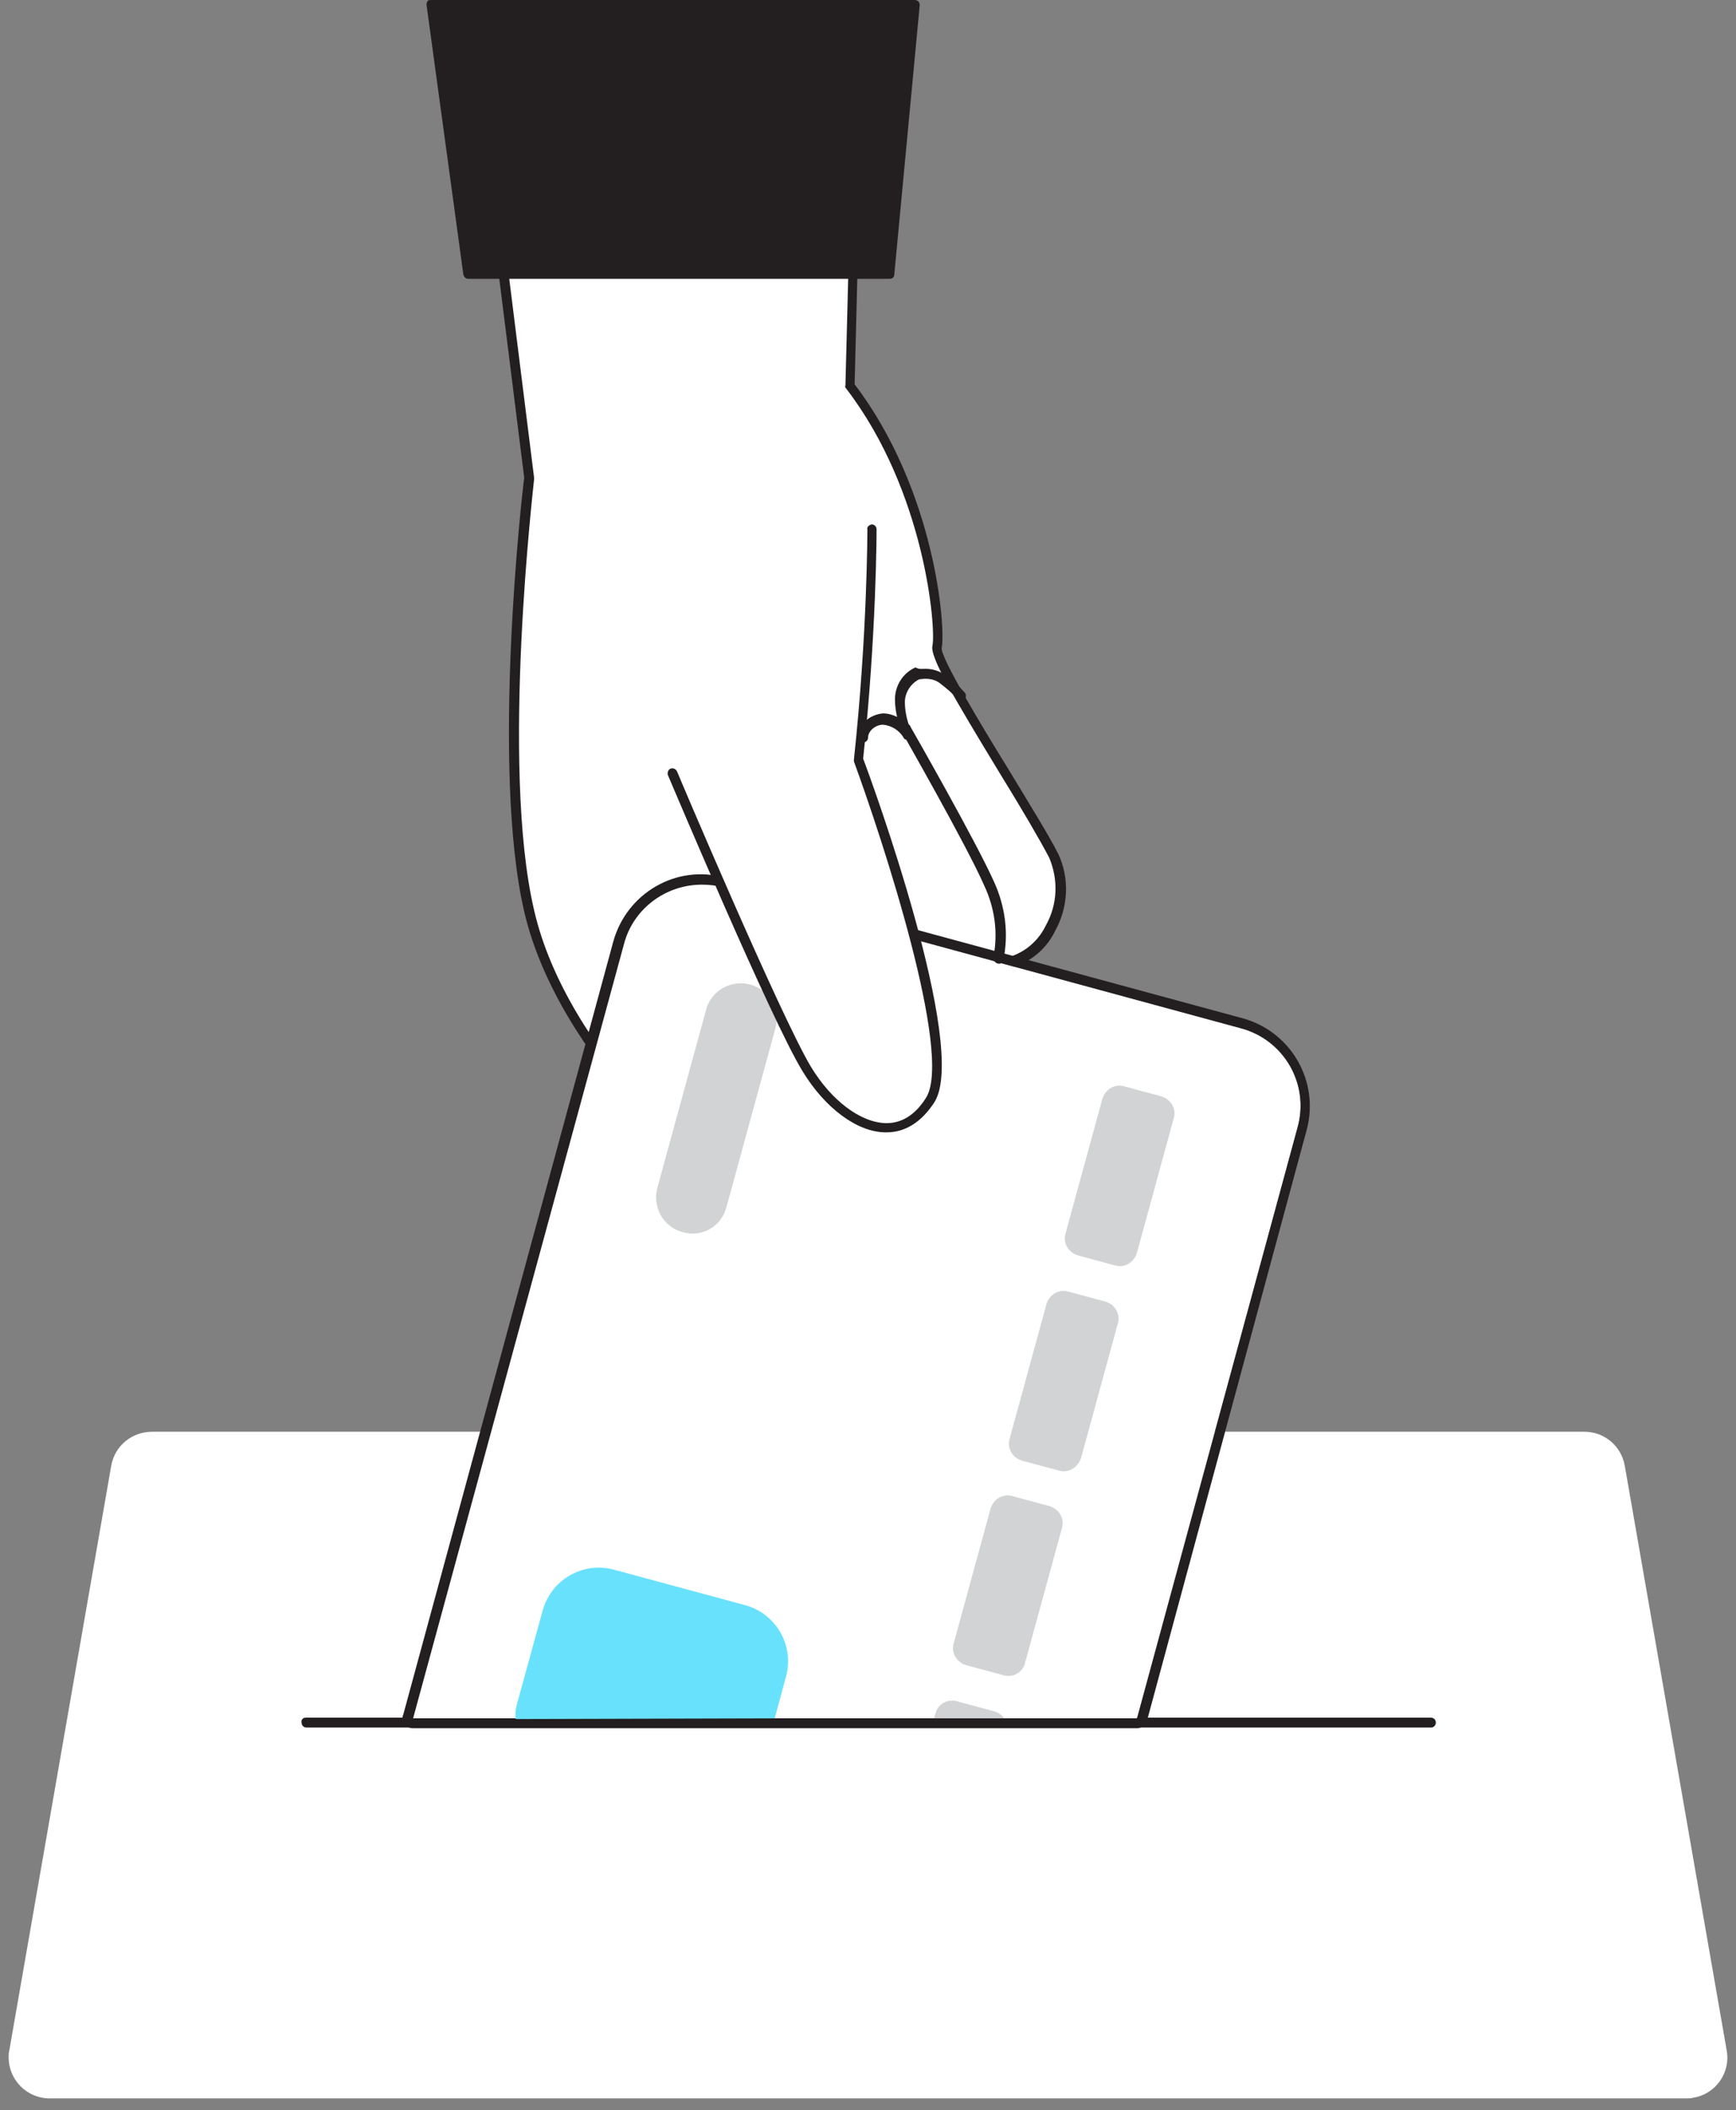<svg width="79" height="96" viewBox="0 0 79 96" fill="none" xmlns="http://www.w3.org/2000/svg">
<rect x="0" y="0" width="79" height="96" fill="#808080" stroke="none"/>
<g id="Group 1171278679">
<g id="Laptop">
<path id="Vector" d="M6.93 65.141L72.103 65.141C73.004 65.141 73.777 65.785 73.938 66.686L78.575 93.284C78.768 94.314 78.06 95.28 77.061 95.441C76.965 95.473 76.836 95.473 76.739 95.473L2.261 95.473C1.23 95.473 0.393 94.636 0.393 93.606C0.393 93.509 0.393 93.38 0.425 93.284L5.062 66.686C5.223 65.785 5.996 65.141 6.93 65.141Z" fill="white"/>
<path id="Vector_2" d="M13.917 78.149L65.115 78.149C65.244 78.149 65.341 78.246 65.341 78.375C65.341 78.504 65.244 78.6 65.115 78.6L13.949 78.6C13.821 78.6 13.724 78.504 13.724 78.375C13.692 78.246 13.788 78.149 13.917 78.149Z" fill="#231F20"/>
</g>
<g id="hand">
<path id="Vector_3" d="M22.116 6.311L24.048 21.767C24.048 21.767 22.47 34.744 24.048 41.474C25.626 48.204 32.645 54.129 34.996 55.384C35.253 55.513 36.413 54.966 36.638 54.869C37.636 54.515 38.602 54.064 39.504 53.517C41.404 52.422 43.303 51.134 44.43 49.202C45.364 47.624 45.622 45.724 45.59 43.889C47.747 43.631 48.874 40.798 47.972 38.962C46.878 36.773 42.498 30.204 42.659 29.431C42.82 28.658 42.402 22.379 38.699 17.549L39.021 4.669L22.116 6.311Z" fill="white"/>
<path id="Vector_4" d="M38.989 4.444C39.053 4.444 39.085 4.476 39.15 4.508C39.214 4.54 39.214 4.605 39.214 4.669L38.892 17.485C42.563 22.315 43.046 28.562 42.853 29.495C42.82 29.946 44.656 33.005 45.912 35.034C46.845 36.58 47.747 38.029 48.166 38.866C48.681 39.993 48.616 41.281 48.005 42.376C47.586 43.245 46.749 43.889 45.815 44.082C45.847 46.143 45.461 47.882 44.624 49.298C43.497 51.263 41.532 52.551 39.633 53.678C38.699 54.225 37.733 54.708 36.702 55.062C36.638 55.094 36.574 55.127 36.445 55.159C35.575 55.513 35.125 55.674 34.899 55.545C32.291 54.161 25.4 48.139 23.855 41.474C22.341 34.937 23.758 22.412 23.855 21.735L21.923 6.311C21.923 6.247 21.923 6.183 21.955 6.15C21.987 6.118 22.051 6.086 22.116 6.054L38.989 4.444ZM35.092 55.159C35.479 55.062 35.865 54.934 36.252 54.74C36.38 54.676 36.509 54.644 36.541 54.611C37.54 54.257 38.473 53.806 39.375 53.259C41.243 52.164 43.142 50.908 44.205 49.041C45.01 47.656 45.396 45.917 45.332 43.857C45.332 43.728 45.396 43.631 45.525 43.631C46.427 43.502 47.2 42.923 47.586 42.118C48.133 41.152 48.166 40.025 47.747 39.027C47.328 38.222 46.459 36.74 45.525 35.227C43.336 31.621 42.305 29.882 42.434 29.367C42.595 28.594 42.112 22.379 38.506 17.678C38.473 17.646 38.441 17.581 38.473 17.549L38.795 4.927L22.406 6.537L24.305 21.735C24.305 21.767 24.305 21.767 24.305 21.8C24.305 21.928 22.76 34.809 24.305 41.41C25.787 47.882 32.516 53.806 35.092 55.159Z" fill="#231F20"/>
<path id="Vector_5" d="M51.74 78.181L59.049 51.294C59.597 49.33 58.437 47.334 56.473 46.786L32.871 40.378C30.906 39.831 28.91 40.99 28.363 42.922C28.363 42.922 28.363 42.922 28.363 42.954L18.767 78.181L51.74 78.181Z" fill="white"/>
<path id="Vector_6" d="M18.799 78.181L28.395 42.955C28.814 41.345 30.295 40.25 31.937 40.25C32.259 40.25 32.581 40.282 32.903 40.379L56.473 46.786C58.438 47.302 59.597 49.33 59.049 51.294L51.74 78.181L18.799 78.181ZM18.799 78.632L51.74 78.632C51.933 78.632 52.126 78.504 52.191 78.31L59.468 51.391C60.047 49.202 58.76 46.947 56.57 46.336L32.967 39.928C30.778 39.316 28.524 40.636 27.912 42.826L18.349 78.02C18.316 78.085 18.316 78.117 18.316 78.181C18.316 78.439 18.509 78.632 18.799 78.632Z" fill="#231F20"/>
<path id="Vector_7" d="M35.254 78.181L35.769 76.281C36.155 74.865 35.318 73.416 33.901 73.029L27.944 71.419C26.527 71.033 25.078 71.87 24.692 73.287L23.533 77.505C23.468 77.73 23.436 77.956 23.468 78.213L35.254 78.181Z" fill="#68E1FD"/>
<path id="Vector_8" d="M31.067 56.06C30.198 55.835 29.683 54.933 29.908 54.064L32.13 45.949C32.355 45.08 33.257 44.565 34.127 44.79C34.996 45.016 35.511 45.917 35.286 46.787L33.064 54.901C32.839 55.803 31.937 56.318 31.067 56.06Z" fill="#D1D3D4"/>
<path id="Vector_9" d="M45.686 78.181C45.59 78.02 45.429 77.924 45.236 77.859L43.561 77.408C43.11 77.279 42.66 77.537 42.563 77.988L42.498 78.181L45.686 78.181Z" fill="#D1D3D4"/>
<path id="Vector_10" d="M45.654 76.217L43.98 75.766C43.529 75.638 43.271 75.187 43.4 74.768L45.075 68.65C45.203 68.2 45.654 67.942 46.073 68.071L47.747 68.522C48.198 68.65 48.456 69.101 48.327 69.52L46.652 75.638C46.556 76.088 46.105 76.346 45.654 76.217Z" fill="#D1D3D4"/>
<path id="Vector_11" d="M48.198 66.912L46.523 66.461C46.073 66.332 45.815 65.882 45.944 65.463L47.618 59.345C47.747 58.894 48.198 58.637 48.616 58.765L50.291 59.216C50.742 59.345 50.999 59.796 50.87 60.214L49.196 66.332C49.067 66.751 48.616 67.041 48.198 66.912Z" fill="#D1D3D4"/>
<path id="Vector_12" d="M50.742 57.574L49.067 57.123C48.617 56.994 48.359 56.543 48.488 56.125L50.162 50.007C50.291 49.556 50.742 49.298 51.16 49.427L52.835 49.878C53.286 50.007 53.543 50.458 53.414 50.876L51.74 56.994C51.611 57.445 51.16 57.703 50.742 57.574Z" fill="#D1D3D4"/>
<path id="Vector_13" d="M39.665 24.085C39.665 24.085 39.665 28.787 39.053 34.55C39.053 34.55 43.883 47.527 42.337 50.039C40.792 52.55 38.119 50.972 36.703 48.622C35.286 46.271 30.617 35.162 30.617 35.162" fill="white"/>
<path id="Vector_14" d="M39.665 23.86C39.794 23.86 39.89 23.957 39.89 24.086C39.89 24.118 39.89 28.819 39.279 34.518C39.665 35.517 44.076 47.624 42.531 50.135C41.951 51.037 41.211 51.52 40.341 51.52L40.309 51.52C39.021 51.52 37.54 50.425 36.509 48.719C35.093 46.4 30.585 35.71 30.391 35.259C30.359 35.13 30.424 35.001 30.52 34.969C30.617 34.937 30.746 34.969 30.81 35.098C30.842 35.195 35.511 46.207 36.896 48.525C37.83 50.071 39.15 51.069 40.309 51.101L40.341 51.101C41.05 51.101 41.661 50.715 42.144 49.942C43.368 47.978 40.18 38.254 38.86 34.647C38.86 34.615 38.86 34.583 38.86 34.551C39.472 28.851 39.472 24.15 39.472 24.086C39.44 23.989 39.536 23.892 39.665 23.86Z" fill="#231F20"/>
<path id="Vector_15" d="M41.243 32.94C41.34 32.94 41.404 32.972 41.436 33.069C41.565 33.294 44.398 38.253 45.236 40.121C45.751 41.248 45.912 42.504 45.654 43.695C45.622 43.824 45.493 43.888 45.364 43.824C45.268 43.792 45.203 43.663 45.203 43.566C45.429 42.439 45.268 41.312 44.785 40.282C43.98 38.447 41.05 33.327 41.017 33.262C40.953 33.166 40.985 33.005 41.082 32.94C41.082 32.94 41.082 32.94 41.114 32.94C41.178 32.94 41.211 32.94 41.243 32.94Z" fill="#231F20"/>
<path id="Vector_16" d="M42.112 30.429C42.434 30.429 42.724 30.526 42.981 30.687C43.336 30.912 43.626 31.202 43.883 31.492C43.98 31.588 43.98 31.717 43.883 31.814C43.786 31.91 43.658 31.91 43.561 31.814C43.336 31.524 43.046 31.298 42.756 31.073C42.498 30.88 42.144 30.848 41.822 30.912C41.436 31.105 41.178 31.524 41.178 31.942C41.178 32.425 41.307 32.908 41.5 33.359C41.532 33.488 41.5 33.617 41.371 33.649C41.275 33.681 41.146 33.649 41.114 33.552C40.921 33.23 40.566 33.005 40.18 32.973C39.987 32.973 39.794 33.069 39.665 33.198C39.568 33.295 39.504 33.424 39.504 33.552C39.504 33.681 39.407 33.778 39.279 33.778C39.15 33.778 39.053 33.681 39.053 33.552C39.053 33.295 39.15 33.037 39.343 32.844C39.568 32.619 39.858 32.49 40.18 32.458C40.406 32.458 40.631 32.522 40.824 32.619C40.76 32.361 40.727 32.071 40.727 31.814C40.727 31.202 41.082 30.622 41.661 30.365C41.822 30.461 41.951 30.429 42.112 30.429Z" fill="#231F20"/>
<path id="Vector_17" d="M19.604 0.225L41.597 0.225L40.438 12.461L21.247 12.461L19.604 0.225Z" fill="#231F20"/>
<path id="Vector_18" d="M19.605 0L41.629 0C41.694 0 41.758 0.032 41.79 0.065C41.822 0.097 41.855 0.161 41.855 0.226L40.696 12.494C40.696 12.623 40.599 12.687 40.47 12.687L21.311 12.687C21.182 12.687 21.118 12.59 21.086 12.494L19.411 0.226C19.411 0.161 19.411 0.097 19.476 0.032C19.444 0.032 19.508 0 19.605 0ZM41.372 0.451L19.862 0.451L21.472 12.268L40.245 12.268L41.372 0.451Z" fill="#231F20"/>
</g>
</g>
</svg>
